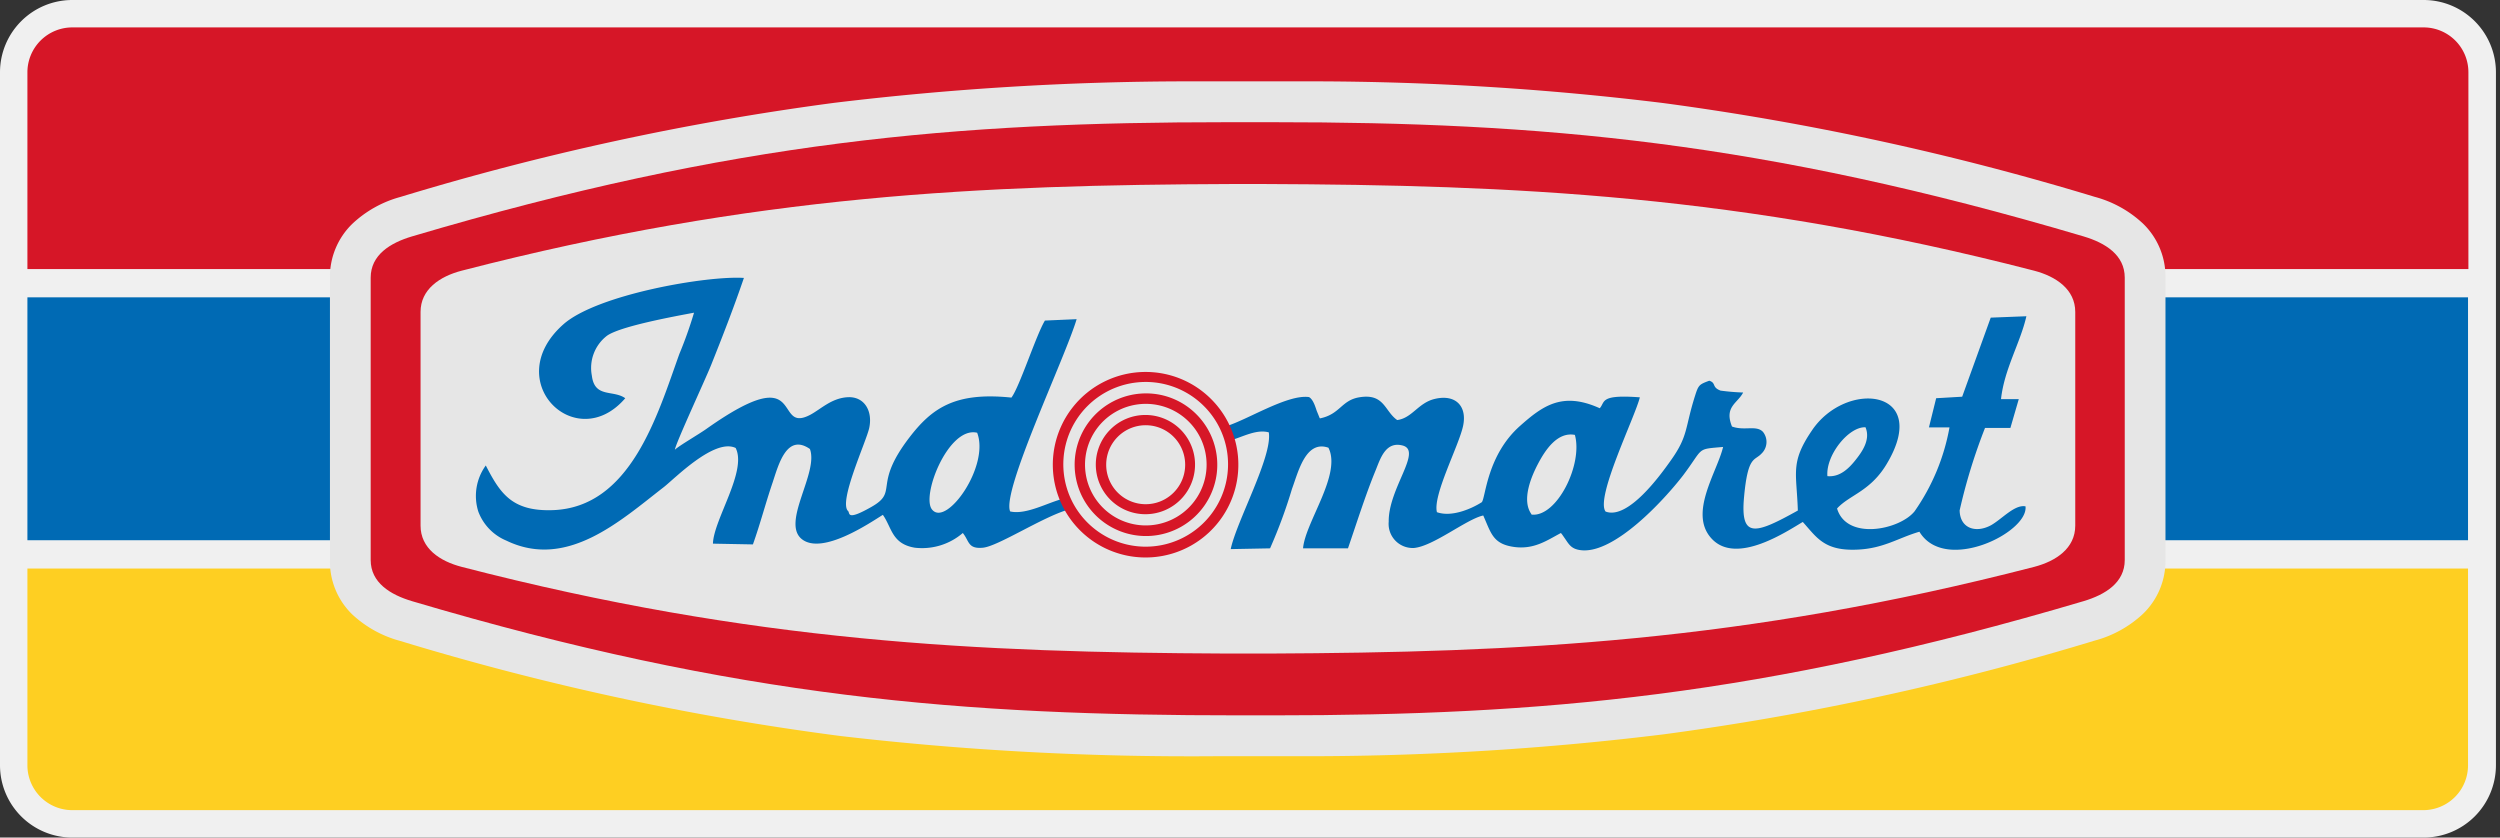<svg xmlns="http://www.w3.org/2000/svg" viewBox="0 0 197 66"><rect x="0" y="0" width="197" height="66" fill="#333333" stroke="none"/><defs><style>.a{fill:#f0f0f0;}.a,.b,.d,.e,.f{fill-rule:evenodd;}.b{fill:#fecf22;}.c,.f{fill:#006ab4;}.d{fill:#d61627;}.e{fill:#e6e6e6;}</style></defs><title>Payment Gateway</title><path class="a" d="M5.68,0H191a5.7,5.7,0,0,1,5.68,5.68V60.32A5.7,5.7,0,0,1,191,66H5.68A5.7,5.7,0,0,1,0,60.32V5.68A5.7,5.7,0,0,1,5.68,0Z"/><path class="b" d="M194.48,44.8V60.32A3.53,3.53,0,0,1,191,63.84H5.68a3.54,3.54,0,0,1-3.52-3.52V44.8Z"/><rect class="c" x="2.16" y="23.43" width="192.32" height="19.14"/><path class="d" d="M5.68,2.16H191a3.53,3.53,0,0,1,3.51,3.52V21.2H2.16V5.68A3.54,3.54,0,0,1,5.68,2.16Z"/><path class="e" d="M31.55,15.52A213.84,213.84,0,0,1,65.76,8.1,233.39,233.39,0,0,1,93.42,6.41v0H103.6v0a228.23,228.23,0,0,1,27.46,1.71,214.63,214.63,0,0,1,34,7.39,8.94,8.94,0,0,1,3.81,2.11,5.81,5.81,0,0,1,1.77,4.25V44.13a5.8,5.8,0,0,1-1.77,4.24,8.94,8.94,0,0,1-3.81,2.11,213.52,213.52,0,0,1-34,7.39,230.31,230.31,0,0,1-27.46,1.72v0H95.75A238.45,238.45,0,0,1,66.25,58a213,213,0,0,1-34.7-7.49,8.94,8.94,0,0,1-3.81-2.11A5.8,5.8,0,0,1,26,44.13V21.88a5.81,5.81,0,0,1,1.77-4.25A8.94,8.94,0,0,1,31.55,15.52Z"/><path class="f" d="M120.68,40.52c-.81-1.12,0-3,.53-4s1.49-2.52,2.89-2.25c.65,2.32-1.42,6.51-3.42,6.28ZM77,34.1c1,2.61-2.38,7.39-3.53,6.08-.94-1,1.25-6.62,3.53-6.08Zm7.2,6.09-.4-.89c-1.14.25-2.93,1.3-4.2,1-.69-1.58,4.29-12,5.24-15.15l-2.5.11c-.7,1.16-2,5.23-2.64,6.07-4.42-.46-6.26.81-8.06,3.17-2.92,3.82-.77,4.21-3,5.46-1.94,1.1-1.66.48-1.8.32-.81-.7,1.45-5.53,1.66-6.58.28-1.37-.43-2.47-1.7-2.4s-2.09.92-2.94,1.38c-3,1.59-.17-4.56-8.2,1.12-.62.44-2.18,1.34-2.48,1.64.06-.5,2.38-5.49,2.85-6.66.9-2.25,1.81-4.59,2.59-6.88-2.92-.19-11.6,1.31-14.24,3.67-5,4.45,1,10.34,4.89,5.81-.95-.68-2.41,0-2.63-1.77a3.2,3.2,0,0,1,1.16-3.13c1-.76,5.35-1.55,6.89-1.84a33.09,33.09,0,0,1-1.16,3.26c-1.72,4.79-3.83,12.11-10,12.3-3.2.1-4.12-1.33-5.25-3.52a4.09,4.09,0,0,0-.59,3.63,4,4,0,0,0,2.21,2.29c4.78,2.31,9-1.58,12.4-4.21.85-.66,4-3.89,5.67-3.09.92,1.82-1.74,5.65-1.79,7.54l3.15.06c.56-1.56,1-3.26,1.56-4.9.46-1.39,1.11-3.88,2.93-2.62.71,1.87-2.27,5.79-.64,7.1s5.49-1.36,6.39-1.91c.71,1,.7,2.29,2.52,2.59A4.92,4.92,0,0,0,75.87,42c.52.64.39,1.27,1.58,1.16s4.65-2.39,6.72-3ZM144,37.52c-.14-1.64,1.67-3.91,3-3.85.43,1-.32,2-.8,2.6S145,37.62,144,37.52ZM96.55,33.61l.36,1.11c1-.28,2.08-.92,3.07-.65.31,1.88-2.54,7-3,9.2l3.1-.06a39.5,39.5,0,0,0,1.73-4.69c.49-1.31,1.07-3.87,2.87-3.24,1.06,2.1-1.83,5.87-2,7.93l3.54,0c.65-1.89,1.39-4.23,2.16-6.1.38-.92.78-2.37,2.16-2,1.56.44-1.14,3.37-1.11,6a1.9,1.9,0,0,0,2,2.07c1.54-.15,4.13-2.27,5.45-2.56.61,1.36.74,2.22,2.36,2.47S121.9,42.58,123,42l.09.11.23.33c.33.48.51.84,1.3.92,2.61.26,6.47-3.91,8-5.89,1.68-2.23,1-2.06,3.16-2.25-.47,2-2.81,5.32-.83,7.3s5.91-.69,7.11-1.39c1.1,1.22,1.69,2.3,4.31,2.18,2.07-.09,3.22-.93,4.88-1.41,2,3.32,8.61.06,8.36-2-.86-.16-1.85,1-2.72,1.49-1.21.65-2.44.24-2.47-1.17a44.63,44.63,0,0,1,2-6.5l2,0,.66-2.27-1.4,0c.26-2.38,1.52-4.42,2-6.53l-2.81.11-2.25,6.23-2.05.12L152,33.68l1.62,0a16.66,16.66,0,0,1-2.75,6.61c-1.17,1.46-5.35,2.33-6.11-.22,1-1.1,2.69-1.35,4-3.66,3.35-5.79-3.33-6.49-6-2.46-1.71,2.52-1.18,3.3-1.09,6.28-3.36,1.87-4.54,2.24-4.24-1.05s.82-2.84,1.37-3.43a1.27,1.27,0,0,0,.12-1.72c-.53-.55-1.45-.06-2.44-.42-.63-1.57.45-1.83.88-2.68a17.31,17.31,0,0,1-1.78-.15c-.72-.27-.32-.6-.89-.78-.8.3-.85.33-1.13,1.22-.81,2.56-.51,3.12-1.92,5.09-.76,1.07-3.34,4.68-5.12,4-.82-1.09,2.31-7.42,2.7-9-3.19-.24-2.71.36-3.16.86-2.94-1.33-4.49-.2-6.29,1.4-2.59,2.3-2.7,5.61-3,6-.79.51-2.38,1.21-3.54.79-.34-1.33,1.72-5.21,2.06-6.79s-.61-2.55-2.29-2.12c-1.26.33-1.74,1.5-2.9,1.65-1-.69-1-2.13-3-1.79-1.41.24-1.5,1.34-3.09,1.66a.66.66,0,0,1-.07-.15l-.18-.44c-.08-.22-.26-.9-.61-1.09C101.45,31.05,98.24,33.12,96.55,33.61Z"/><path class="d" d="M90.28,32.7a3.91,3.91,0,1,1-2.78,1.14,3.9,3.9,0,0,1,2.78-1.14Zm0-3.39a7.31,7.31,0,1,0,5.16,2.14,7.29,7.29,0,0,0-5.16-2.14ZM94.87,32a6.49,6.49,0,1,0,1.9,4.59A6.46,6.46,0,0,0,94.87,32Zm-4.59-1a5.62,5.62,0,1,0,4,1.65,5.58,5.58,0,0,0-4-1.65Zm3.39,2.22a4.79,4.79,0,1,0,1.41,3.4,4.78,4.78,0,0,0-1.41-3.4Zm-1.19,1.2a3.11,3.11,0,0,0-4.4,0,3.11,3.11,0,0,0,0,4.4,3.11,3.11,0,0,0,4.4-4.4Z"/><path class="d" d="M32.46,18.63c25.48-7.55,43-9,64.21-9h3.68c21,0,38.5,1.49,63.84,9,1.71.51,3.24,1.46,3.24,3.25V44.13c0,1.78-1.53,2.73-3.24,3.24-25.34,7.51-42.81,9-63.84,9h-2.7c-21.64,0-39.32-1.33-65.19-9-1.71-.51-3.25-1.46-3.25-3.24V21.88c0-1.79,1.54-2.74,3.25-3.25ZM97.13,14.5c-19.8.08-37.54.83-60.75,6.83-1.73.45-3.24,1.47-3.24,3.25V41.42c0,1.79,1.51,2.8,3.24,3.25,23,5.95,40.67,6.74,60.29,6.83H100c19.62-.09,37.26-.88,60.29-6.83,1.72-.45,3.24-1.46,3.24-3.25V24.58c0-1.78-1.52-2.8-3.24-3.25-23.21-6-41-6.75-60.75-6.83Z"/></svg>